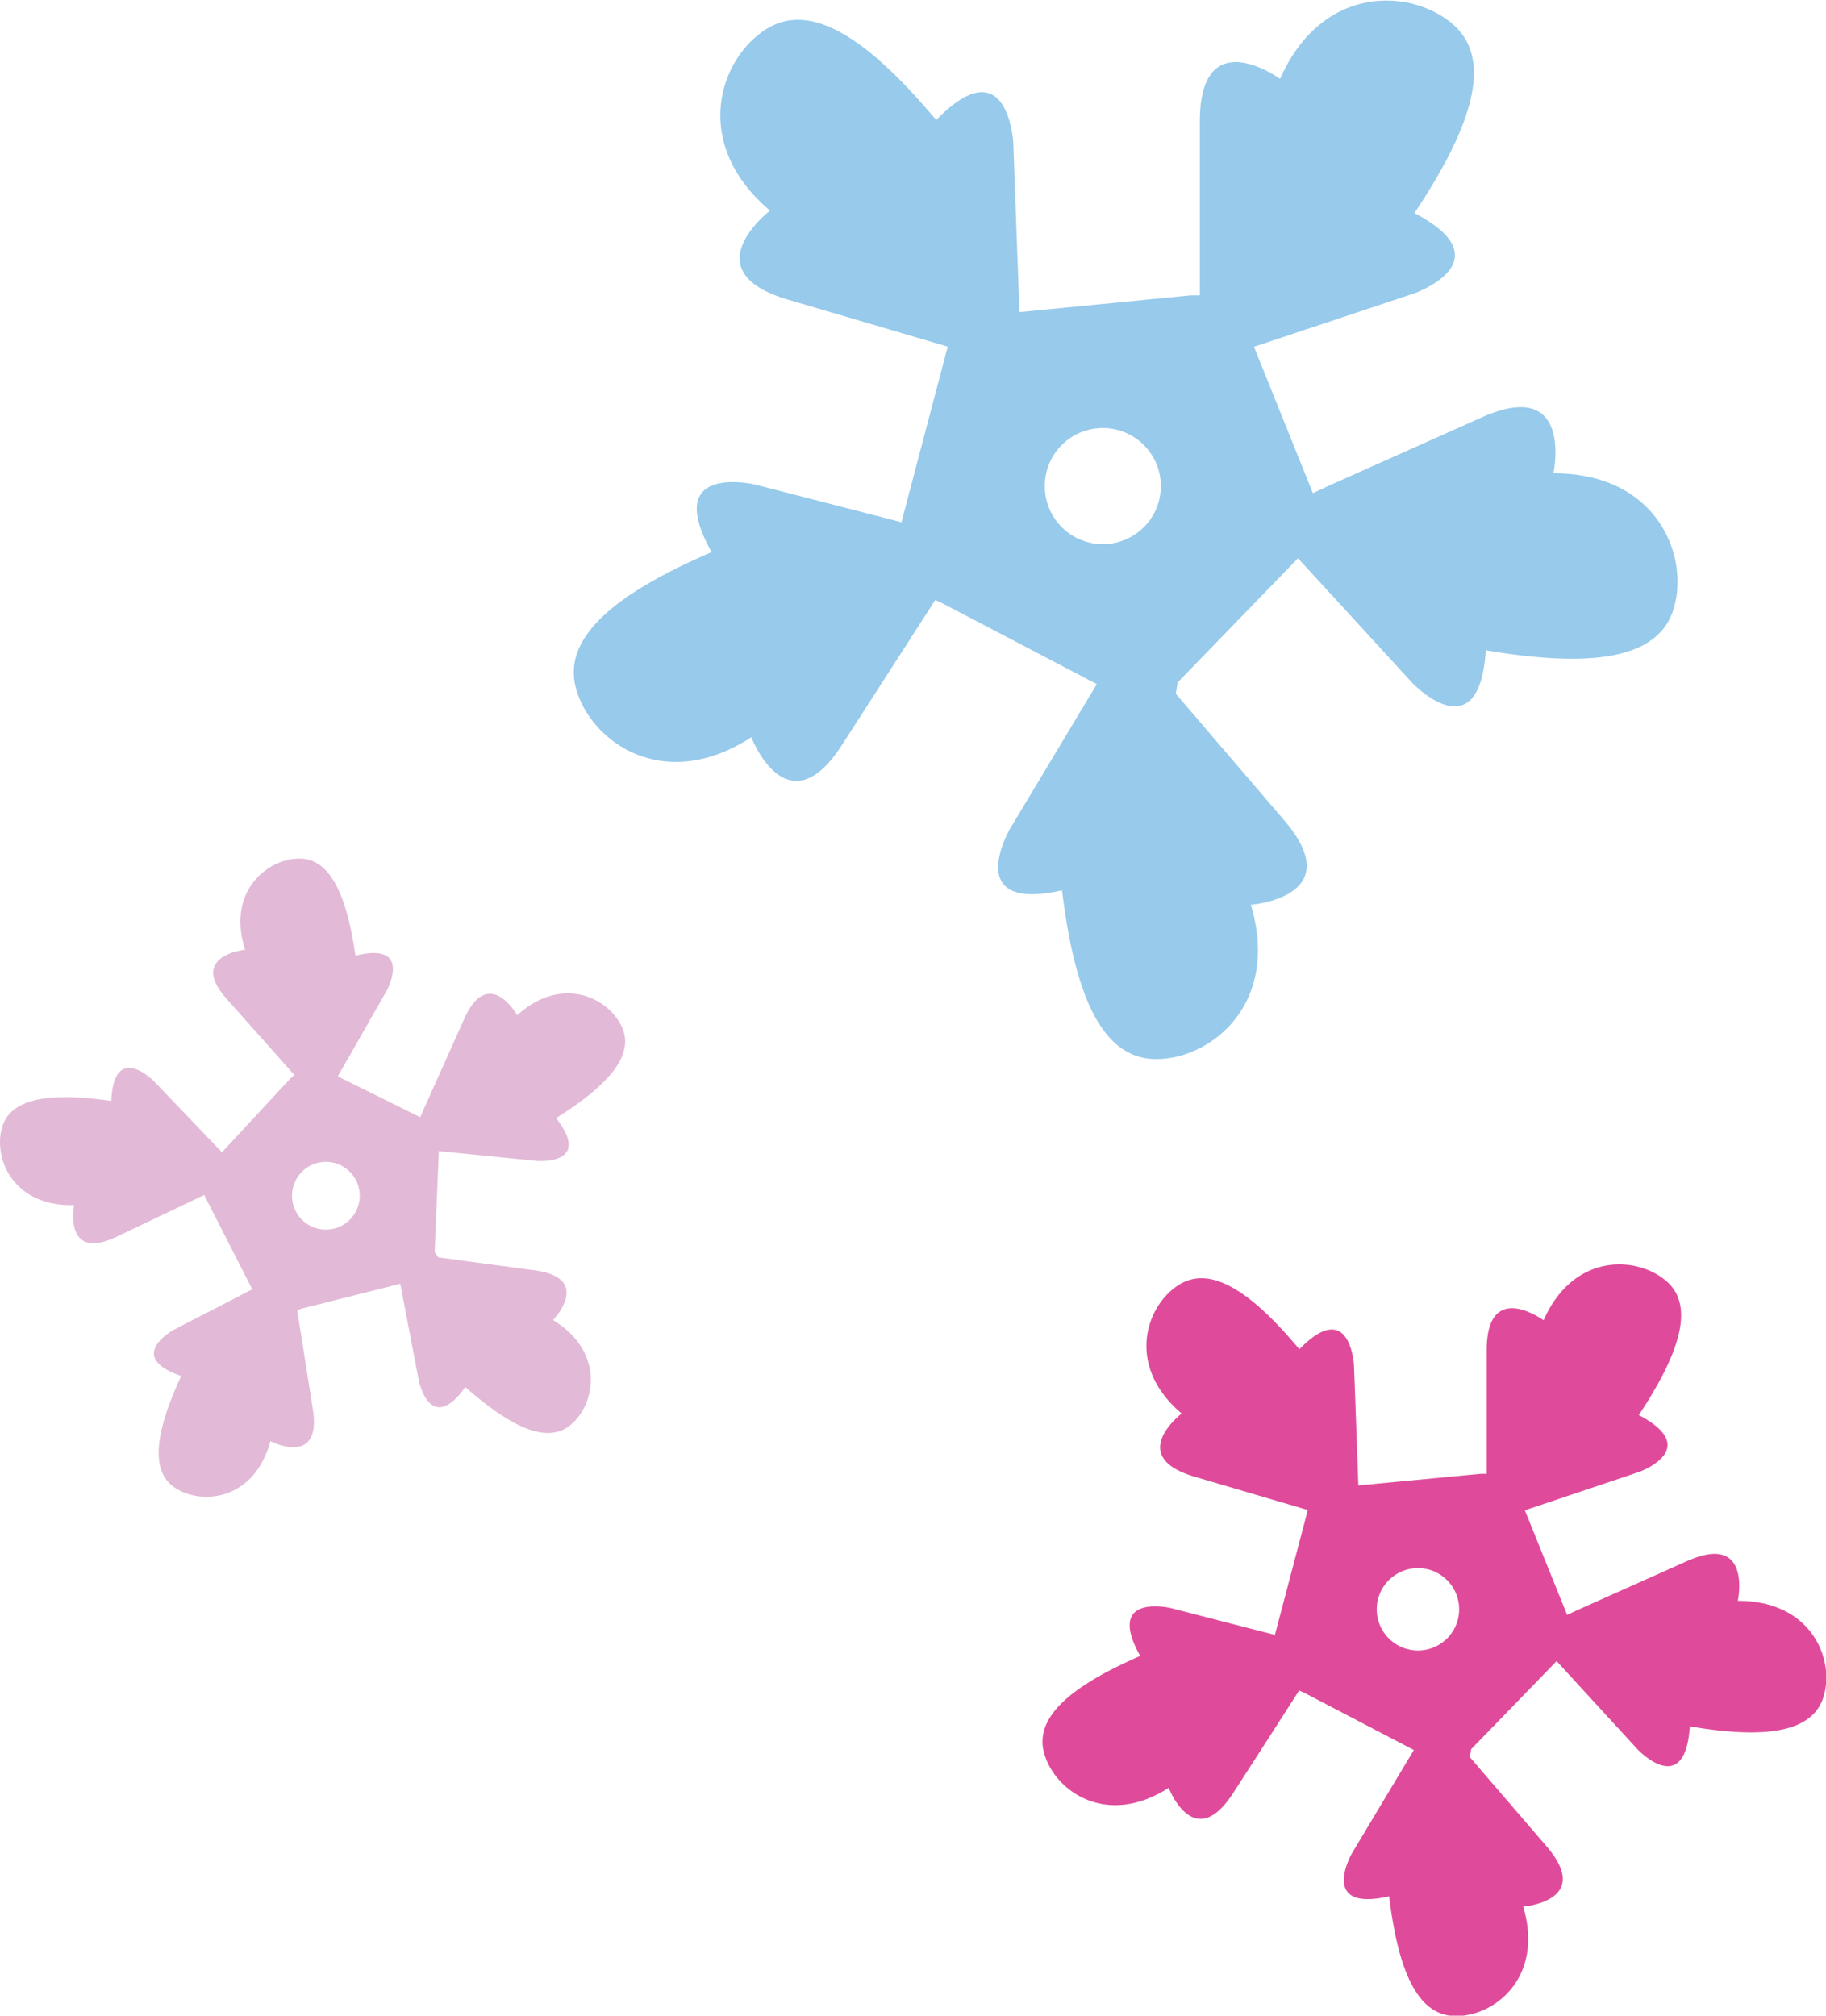 <svg xmlns="http://www.w3.org/2000/svg" viewBox="0 0 204.77 226.03"><title>Asset 1</title><g id="Layer_2" data-name="Layer 2"><g id="Layer_1-2" data-name="Layer 1"><path d="M86.09,3.17c-5.31,3.17-8.76,12.8.26,20.45,0,0-8.88,6.79,2.07,10l17.86,5.25-5.19,19.69-16.4-4.22s-10.53-2.52-4.89,7.57C69.86,66.21,63,71.1,64.57,77.1s9.78,12,19.69,5.57c0,0,4,10.44,10.17.85s10.45-16.24,10.45-16.24l.92.43,17.2,9L113.23,93s-5.4,9.38,5.87,6.84c1.31,10.75,4.06,18.67,10.24,18.91s14.32-6,10.93-17.29c0,0,11.14-.85,3.71-9.51L131.86,77.8l.19-1.26L145.56,62.6l12.84,14s7.46,7.85,8.22-3.68c10.68,1.8,19.06,1.41,21-4.45S186,53.05,174.2,53.08c0,0,2.35-10.93-8.07-6.26l-17,7.6-1.9.88-6.61-16.41,18-6s10.2-3.63,0-9c6-9,9-16.84,4.49-21S148.33-2,143.55,8.85c0,0-9-6.58-9,4.83l0,19.44h-1L114.32,35l-.69-19s-.58-10.82-8.64-2.54C98,5.15,91.41,0,86.09,3.17ZM123.65,48a6.51,6.51,0,1,1-6.49,6.52A6.5,6.5,0,0,1,123.65,48Z" style="fill:#97caeb"/><path d="M132.33,144c-3.77,2.24-6.22,9.08.18,14.51,0,0-6.3,4.81,1.47,7.09l12.68,3.73-3.69,14-11.64-3s-7.47-1.79-3.47,5.36c-7,3.06-11.89,6.53-10.8,10.79s6.94,8.54,14,4c0,0,2.82,7.41,7.22.6s7.41-11.52,7.41-11.52l.65.3,12.21,6.38-6.93,11.56s-3.84,6.66,4.16,4.85c.93,7.63,2.88,13.25,7.27,13.42s10.16-4.22,7.76-12.27c0,0,7.9-.6,2.63-6.75l-8.6-10,.13-.89,9.59-9.89,9.11,9.93s5.29,5.57,5.83-2.61c7.58,1.28,13.53,1,14.94-3.16s-1.17-10.94-9.56-10.92c0,0,1.67-7.75-5.73-4.44l-12.06,5.39-1.35.63L171,169.36l12.78-4.29s7.24-2.57,0-6.39c4.25-6.41,6.42-12,3.19-14.93s-10.48-3.38-13.87,4.3c0,0-6.4-4.68-6.38,3.42l0,13.8h-.68l-13.71,1.3-.49-13.47s-.41-7.67-6.13-1.8C140.8,145.42,136.1,141.77,132.33,144ZM159,175.84a4.62,4.62,0,1,1-4.61,4.63A4.62,4.62,0,0,1,159,175.84Z" style="fill:#df4b9a"/><path d="M.26,126.33c-1.08,3.44,1.15,9,8.05,8.8,0,0-1.23,6.4,4.78,3.55L22.9,134l5.39,10.58-8.78,4.53s-5.56,3,.81,5.19c-2.65,5.73-3.71,10.51-.72,12.52s8.93,1.45,10.72-5.22c0,0,5.79,3,4.76-3.57s-1.76-11.12-1.76-11.12l.57-.18,11-2.77,2.08,10.88s1.29,6.18,5.21.7c4.74,4.17,9,6.55,11.79,4.26s3.93-8.16-1.95-11.77c0,0,4.52-4.7-2.08-5.58L49.15,141l-.41-.62.47-11.3,11,1.1s6.29.52,2.15-4.8c5.34-3.36,8.84-6.78,7.43-10.1S63.1,109.23,58,113.84c0,0-3.22-5.66-5.94.41l-4.44,9.91-.49,1.12-9.25-4.58,5.49-9.62s3-5.54-3.51-3.91c-.9-6.25-2.61-10.84-6.21-10.89s-8.28,3.65-6.16,10.22c0,0-6.48.64-2,5.59L33,120.53l-.41.38-7.7,8.3-7.66-8s-4.45-4.48-4.75,2.25C6.22,122.56,1.34,122.89.26,126.33ZM34,131.26a3.8,3.8,0,1,1-.29,5.36A3.81,3.81,0,0,1,34,131.26Z" style="fill:#e2b9d6"/></g></g></svg>